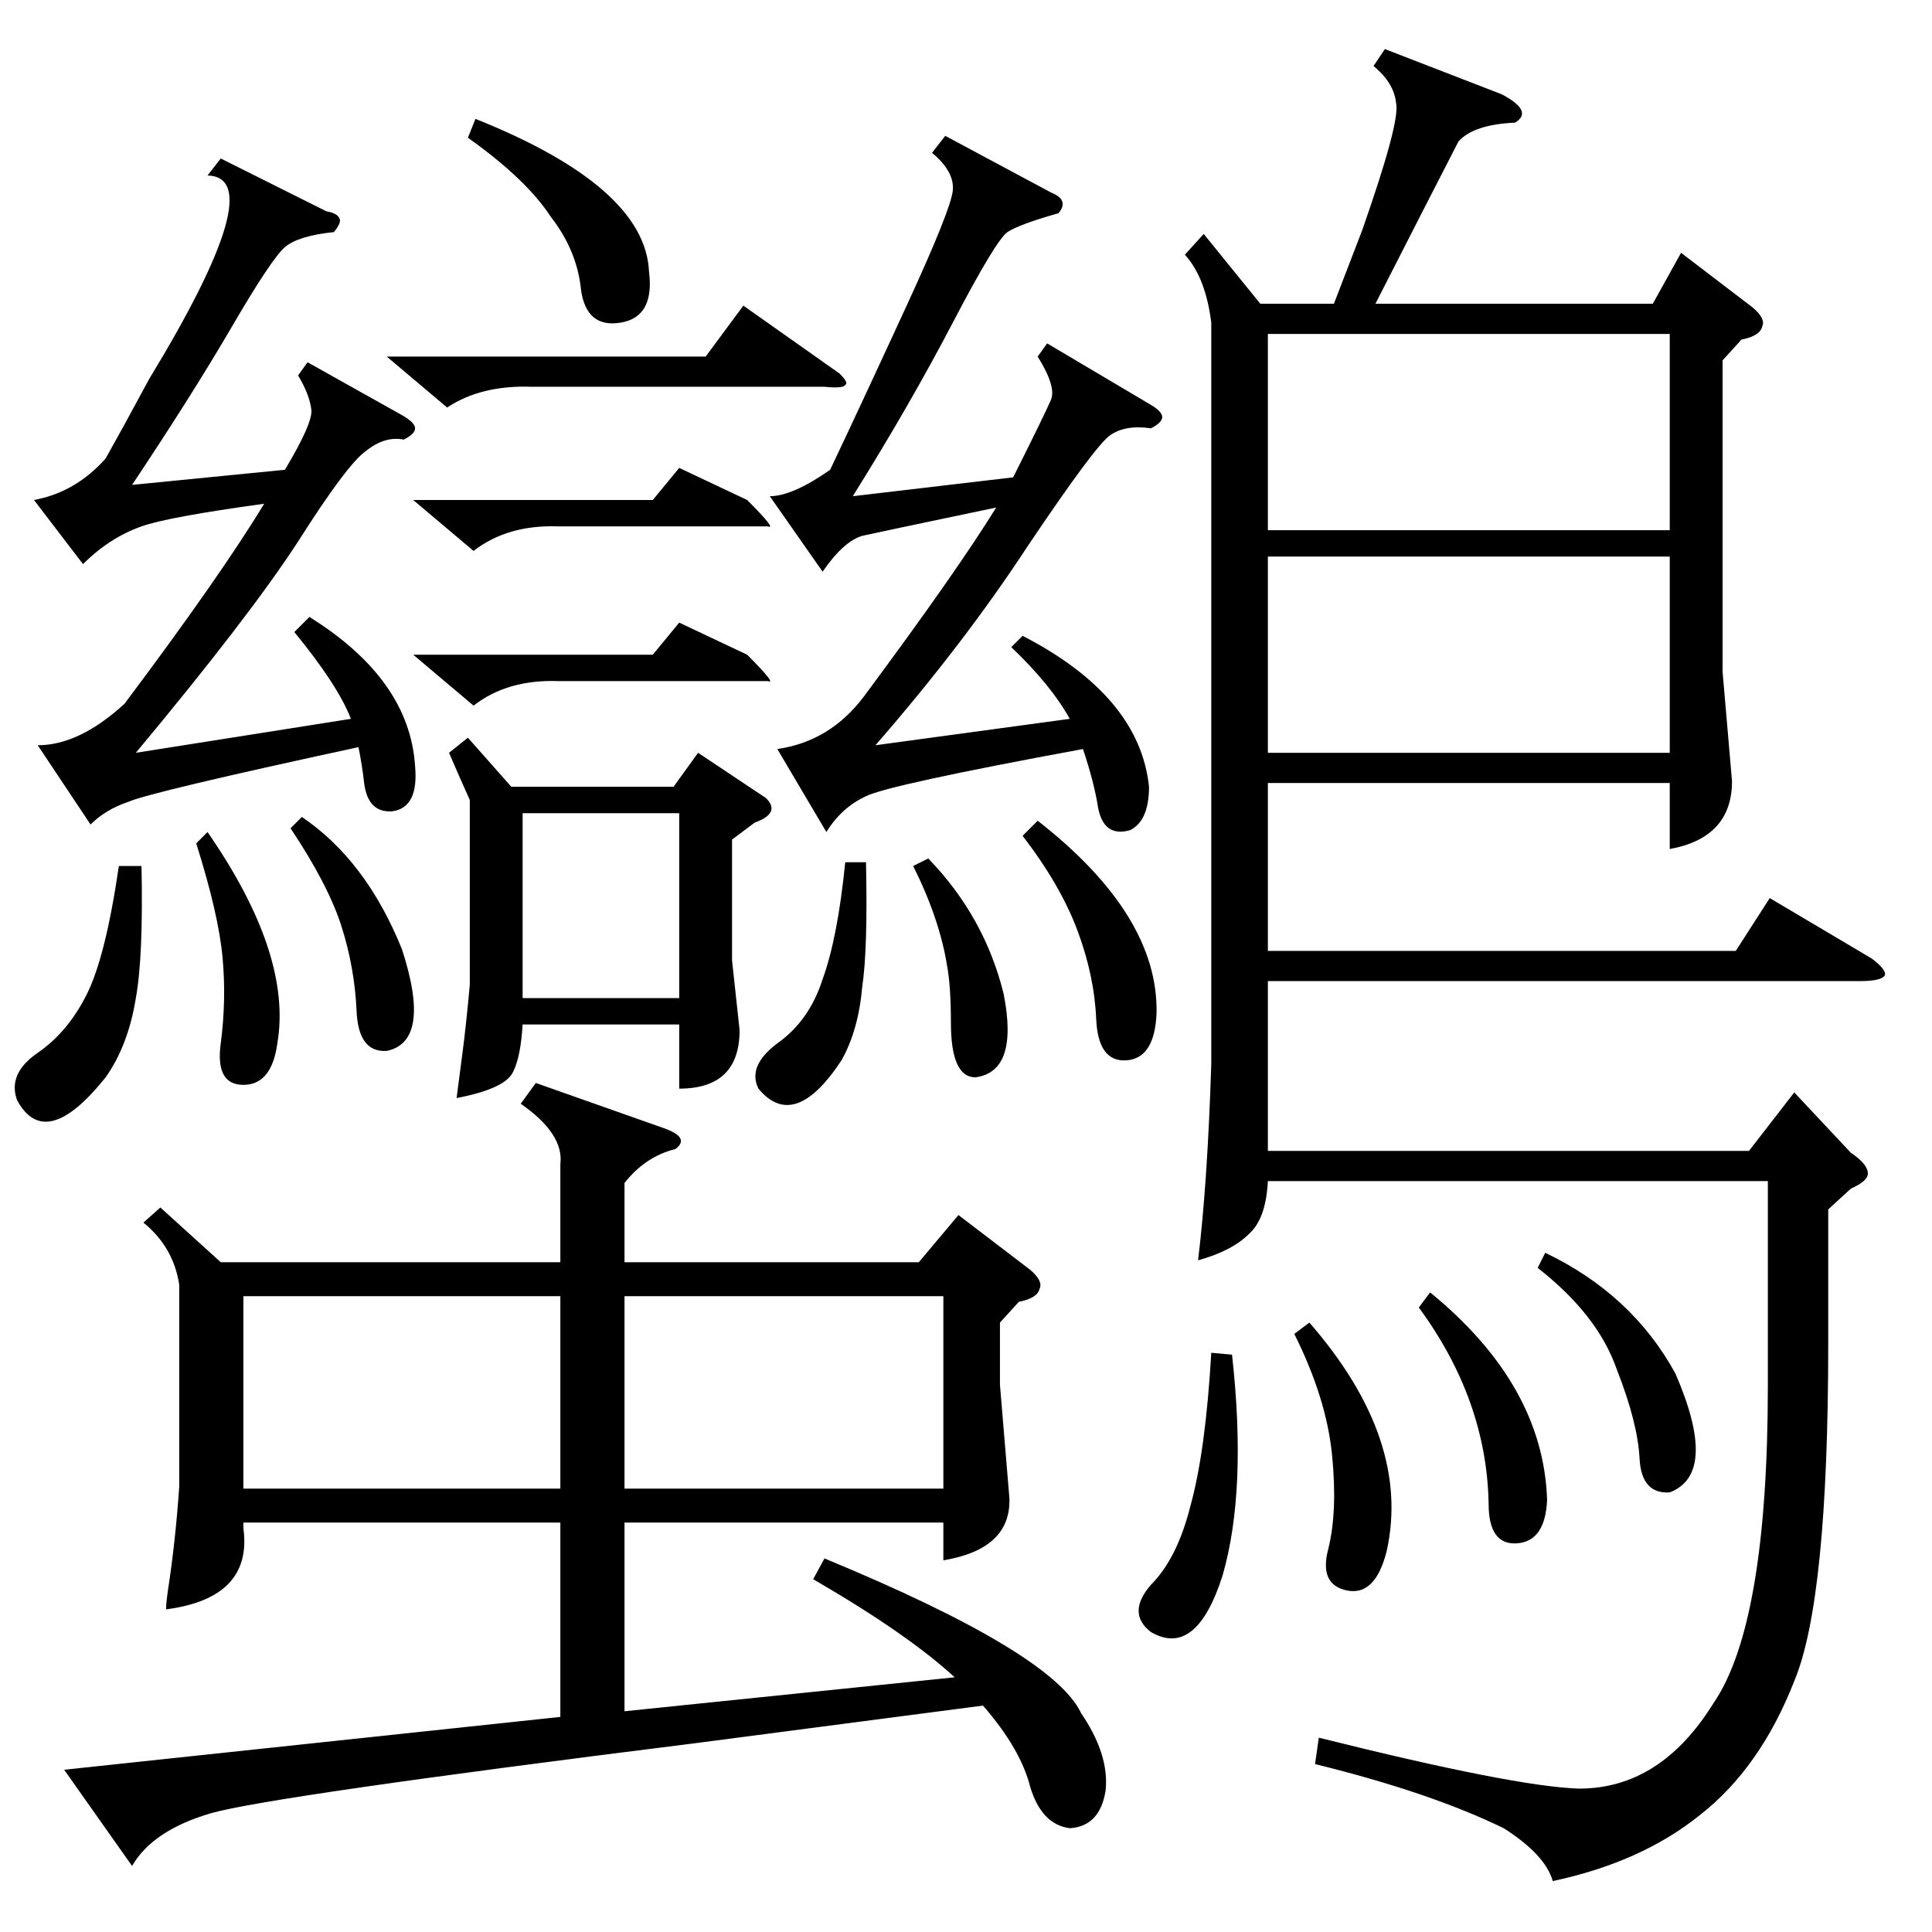 <?xml version="1.0" standalone="no"?>
<!DOCTYPE svg PUBLIC "-//W3C//DTD SVG 1.1//EN" "http://www.w3.org/Graphics/SVG/1.1/DTD/svg11.dtd" >
<svg xmlns="http://www.w3.org/2000/svg" xmlns:xlink="http://www.w3.org/1999/xlink" version="1.1" viewBox="0 -205 1024 1024">
  <g transform="matrix(1 0 0 -1 0 819)">
   <path fill="currentColor"
d="M734 998l62 -24q17 -9 7 -15q-22 -1 -30 -10q-18 -35 -44 -86h147l15 27l38 -29q7 -6 5 -10q-1 -5 -11 -7l-10 -11v-165l5 -58q0 -30 -33 -36v35h-213v-89h248l18 28l54 -32q8 -6 7 -9q-2 -3 -13 -3h-314v-90h255l24 31l30 -32q9 -6 9 -11q0 -4 -9 -8l-12 -11v-71
q0 -136 -18 -179q-18 -46 -50 -71q-31 -25 -78 -35q-4 14 -26 28q-39 19 -100 34l2 14q104 -26 138 -27q43 0 71 45q29 42 29 169v108h-265q-1 -20 -10 -28q-9 -9 -27 -14q5 41 7 104v393q-3 24 -14 36l10 11l30 -37h39l15 39q20 57 18 67q-1 11 -12 20zM284 450l68 -24
q14 -5 6 -11q-16 -4 -27 -18v-42h156l21 25l38 -29q7 -6 5 -10q-1 -5 -11 -7l-10 -11v-33l5 -60q1 -27 -35 -33v20h-169v-100l175 18q-25 23 -75 52l6 11q121 -50 136 -82q15 -22 13 -41q-3 -19 -19 -20q-15 2 -21 22q-5 20 -25 43l-153 -20q-224 -28 -256 -37
q-31 -9 -42 -28l-36 51l263 28v103h-168v-3q5 -37 -41 -43q0 3 1 10q4 26 6 55v107q-3 20 -19 33l9 8l32 -29h180v52q2 16 -21 32zM672 743h213v104h-213v-104zM885 729h-213v-104h213v104zM557 922q10 -4 4 -11q-21 -6 -27 -10t-29 -48t-53 -92l85 10l1 2q16 32 19 39
t-7 23l5 7l54 -32q7 -4 7 -7t-6 -6q-14 2 -22 -4t-43 -58q-34 -52 -81 -106l103 14q-10 18 -31 38l6 6q62 -32 67 -80q0 -18 -10 -23q-14 -4 -17 12q-2 13 -8 31q-103 -19 -115 -25q-13 -6 -21 -19l-26 44q28 4 46 28q49 66 70 100q-62 -13 -71 -15q-10 -3 -21 -19l-28 40
q12 0 32 14q18 38 41 88t24 60t-11 20l7 9zM248 633l23 -26h86l13 18l36 -24q8 -8 -6 -13l-12 -9v-64l4 -37q0 -31 -32 -31v34h-83q-1 -17 -5 -25q-4 -9 -30 -14q1 8 3 23t4 37v98q-5 11 -11 25zM173 912q6 -1 7 -4q1 -2 -3 -7q-19 -2 -26 -8t-28 -42t-53 -84l81 8
q15 25 14 32q-1 8 -7 18l5 7l50 -28q7 -4 7 -7t-6 -6q-10 2 -20 -6q-10 -7 -36 -48q-26 -40 -86 -112l114 18q-7 18 -30 46l8 8q53 -33 56 -79q2 -22 -12 -24q-13 -1 -15 15q-1 9 -3 19q-111 -24 -122 -29q-12 -4 -20 -12l-28 42q22 0 46 22q51 68 74 106q-51 -7 -65 -12
q-17 -6 -31 -20l-26 34q22 4 38 22q9 16 23 42q65 107 31 108l7 9zM331 235h169v102h-169v-102zM297 337h-168v-102h168v102zM277 495h83v98h-83v-98zM205 835h169l20 27l51 -36q5 -5 3 -6q-1 -2 -11 -1h-155q-27 1 -45 -11zM75 565q1 -48 -3 -70q-4 -25 -16 -42
q-32 -40 -47 -12q-5 14 11 25t26 31t17 68h12zM248 951l4 10q90 -36 92 -81q3 -24 -15 -27t-21 17q-2 21 -16 39q-13 20 -44 42zM653 306q8 -72 -5 -117q-14 -44 -38 -30q-13 10 0 25q14 14 21 42q8 29 11 81zM686 317l8 6q54 -62 41 -121q-6 -24 -21 -21t-10 22q5 20 2 50
t-20 64zM542 581l8 8q64 -50 63 -102q-1 -24 -16 -25t-16 22t-10 47t-29 50zM752 331l6 8q60 -49 62 -110q-1 -22 -16 -23t-15 21q-1 55 -37 104zM815 352l4 8q46 -22 69 -64q23 -53 -3 -63q-15 -1 -16 18t-12 47q-10 29 -42 54zM219 759h127l14 17l36 -17q16 -16 11 -14
h-111q-27 1 -45 -13zM219 677h127l14 17l36 -17q16 -16 11 -14h-111q-27 1 -45 -13zM459 567q1 -46 -2 -66q-2 -23 -11 -39q-25 -38 -44 -15q-6 12 10 24q17 12 24 34q8 22 12 62h11zM154 585l6 6q34 -23 53 -70q16 -49 -8 -54q-15 -1 -16 21q-1 23 -8 45t-27 52zM104 577
l6 6q45 -65 37 -112q-3 -22 -18 -22t-12 22q3 23 1 45q-2 23 -14 61zM484 565l8 4q30 -31 40 -72q8 -41 -15 -44q-13 0 -13 29q0 19 -2 30q-4 25 -18 53z" />
  </g>

</svg>
